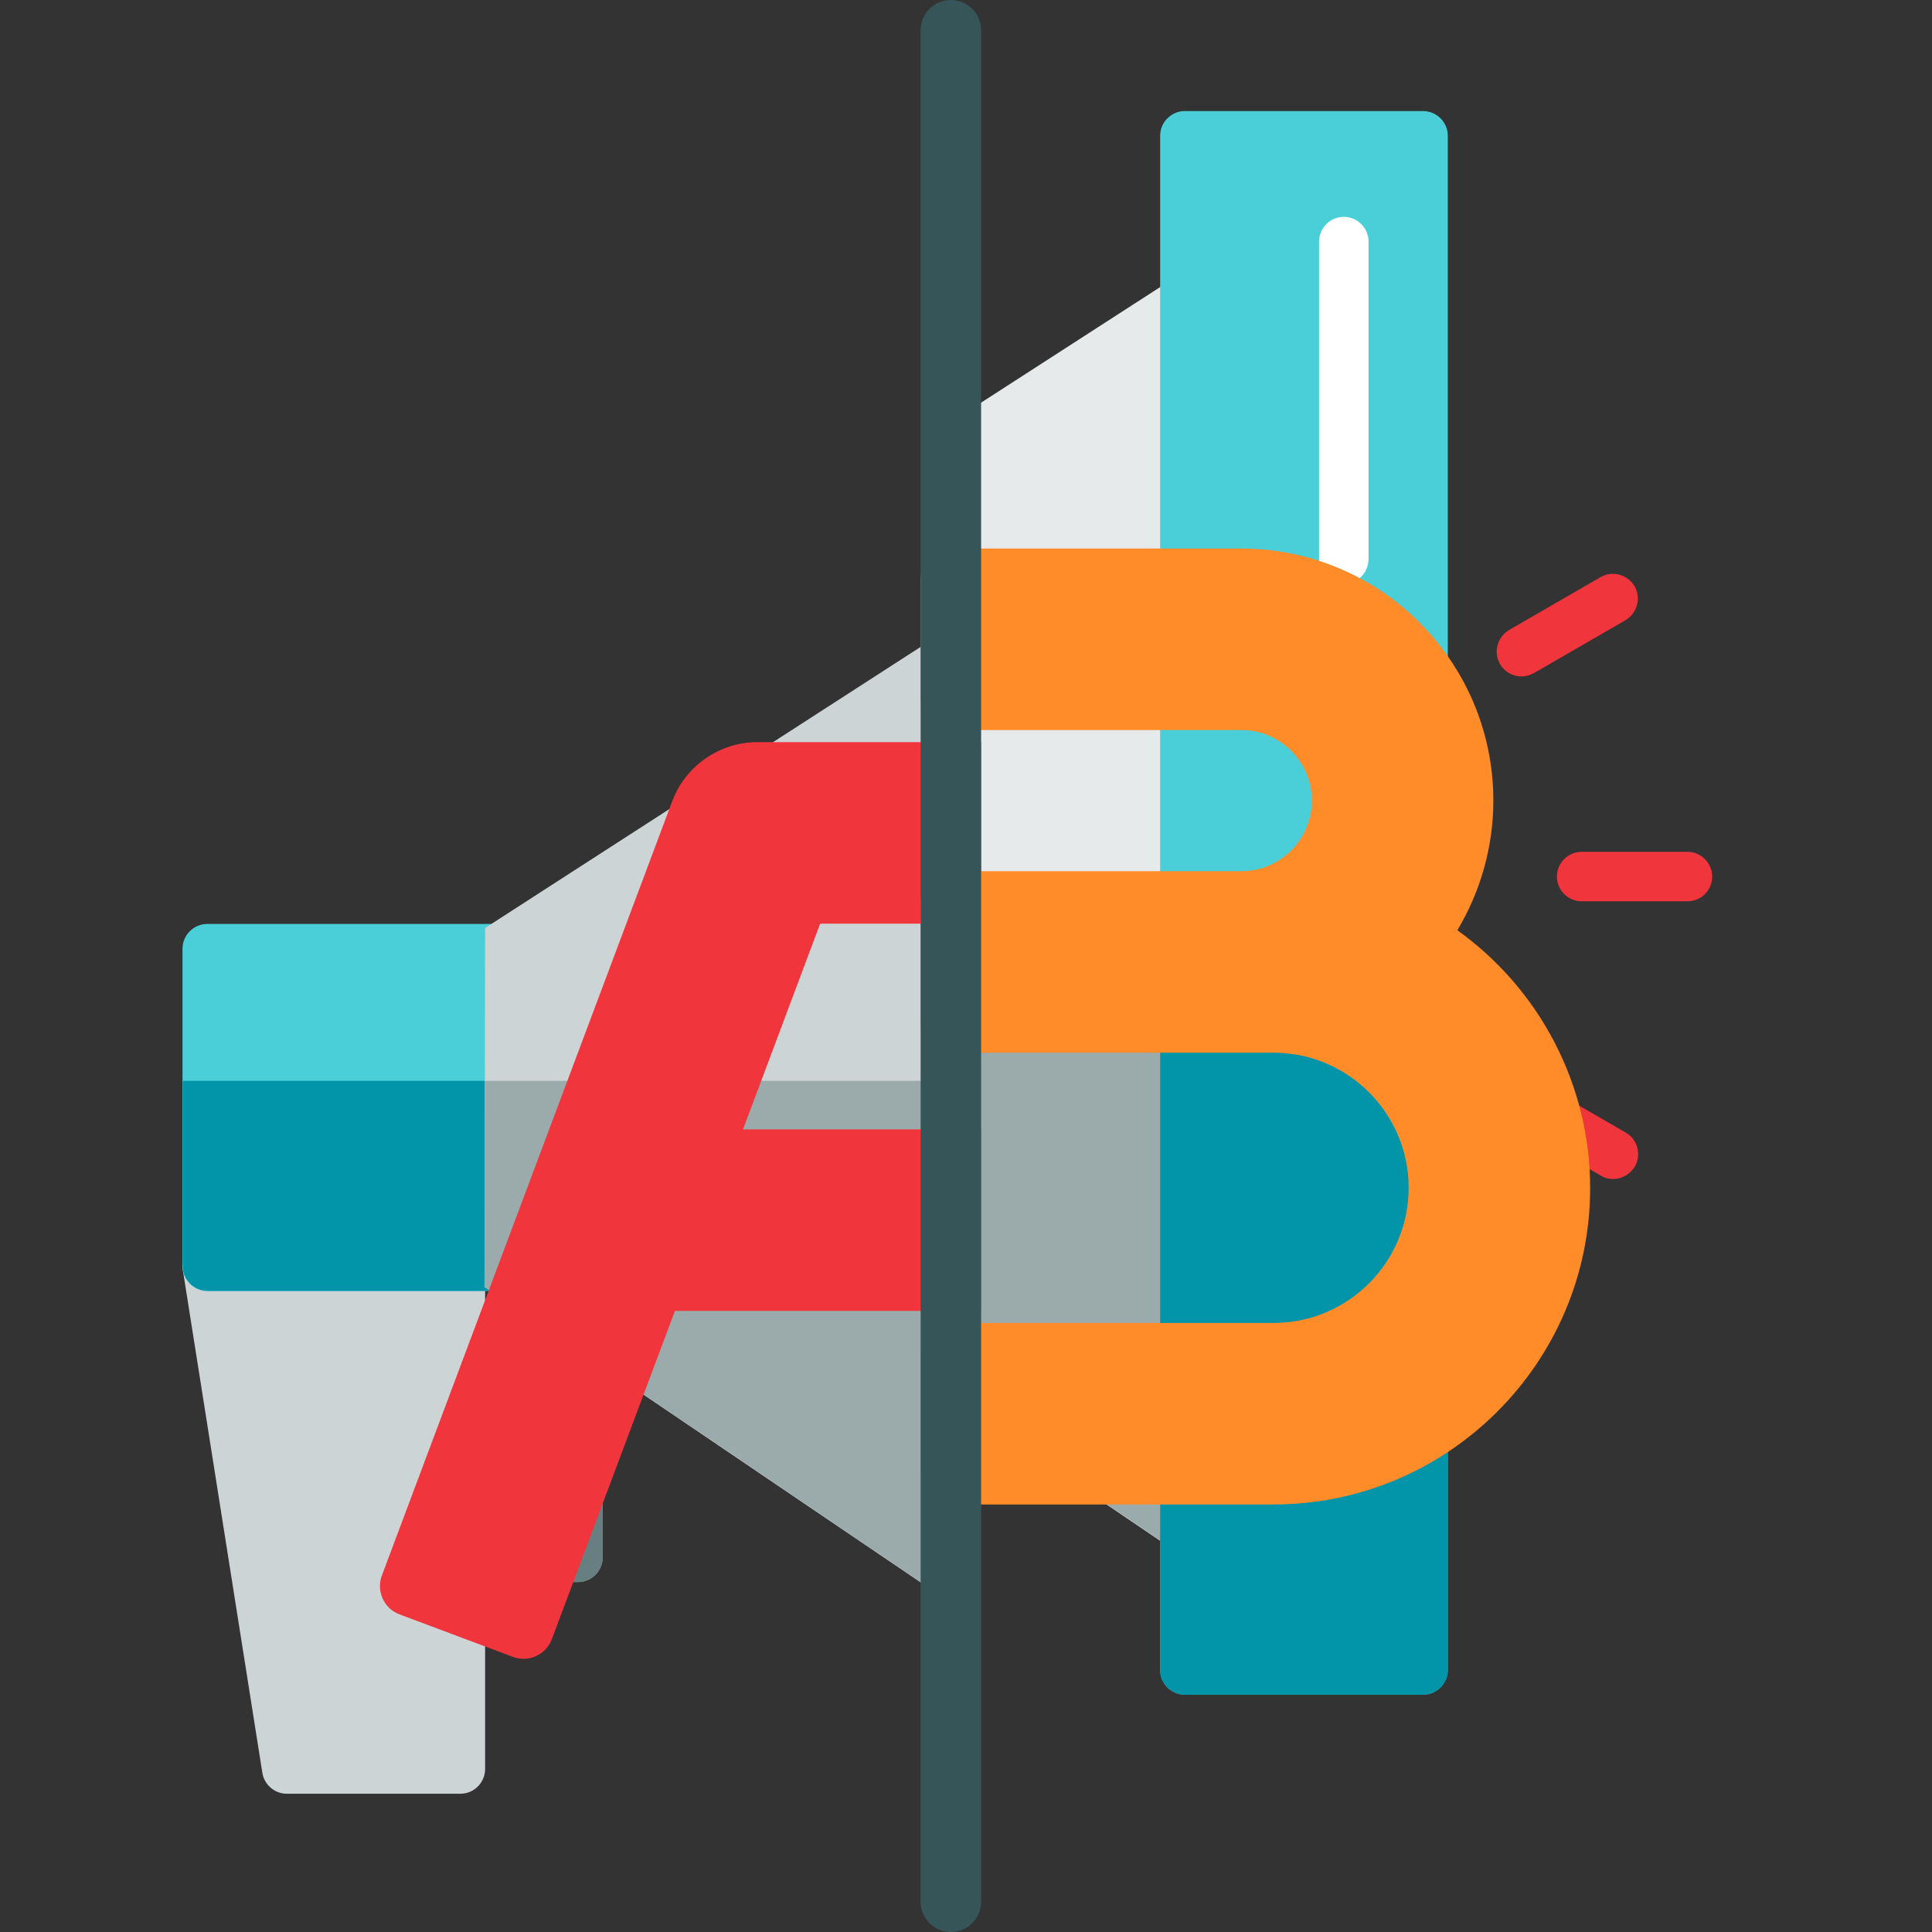 <?xml version="1.0" encoding="UTF-8" standalone="no"?>
<svg
   xmlns:dc="http://purl.org/dc/elements/1.1/"
   xmlns:cc="http://creativecommons.org/ns#"
   xmlns:rdf="http://www.w3.org/1999/02/22-rdf-syntax-ns#"
   xmlns:svg="http://www.w3.org/2000/svg"
   xmlns="http://www.w3.org/2000/svg"
   xmlns:sodipodi="http://sodipodi.sourceforge.net/DTD/sodipodi-0.dtd"
   xmlns:inkscape="http://www.inkscape.org/namespaces/inkscape"
   version="1.1"
   id="Layer_1"
   x="0px"
   y="0px"
   viewBox="0 0 512 512"
   style="enable-background:new 0 0 512 512;"
   xml:space="preserve"
   sodipodi:docname="announcement-condition.svg"
   inkscape:version="1.0.1 (3bc2e813f5, 2020-09-07)"
   inkscape:export-filename="E:\Superalgos\Projects\Superalgos\Icons\announcement-condition.png"
   inkscape:export-xdpi="100"
   inkscape:export-ydpi="100"><rect x="0" y="0" width="512" height="512" fill="#333333" stroke="none"/><defs
   id="defs53" /><sodipodi:namedview
   pagecolor="#ffffff"
   bordercolor="#666666"
   borderopacity="1"
   objecttolerance="10"
   gridtolerance="10"
   guidetolerance="10"
   inkscape:pageopacity="0"
   inkscape:pageshadow="2"
   inkscape:window-width="1920"
   inkscape:window-height="1017"
   id="namedview51"
   showgrid="false"
   inkscape:zoom="1.1739077"
   inkscape:cx="225.30981"
   inkscape:cy="313.3796"
   inkscape:window-x="-8"
   inkscape:window-y="-8"
   inkscape:window-maximized="1"
   inkscape:current-layer="g1029"
   inkscape:document-rotation="0" />



<g
   id="g109"
   transform="matrix(0.82,0,0,0.82,27.03,49.013)"><g
     id="g957"
     transform="translate(0,48.762)"><path
       class="st0"
       d="m 153.818,343.974 h -42.8 c -4.4,0 -8,3.6 -8,8 v 42.8 c 0,4.4 3.6,8 8,8 h 42.8 c 4.4,0 8,-3.6 8,-8 v -42.8 c 0,-4.4 -3.6,-8 -8,-8 z"
       id="path4"
       style="fill:#9baaab" /><path
       class="st1"
       d="m 153.818,343.974 h -8.6 v 58.8 h 8.6 c 4.4,0 8,-3.6 8,-8 v -42.8 c 0,-4.4 -3.6,-8 -8,-8 z"
       id="path6"
       style="fill:#687f82" /><path
       class="st2"
       d="m 30.118,293.674 c -3,1.7 -4.5,5 -4,8.2 l 25.7,162.5 c 0.6,3.9 4,6.8 7.9,6.8 h 56.1 c 4.4,0 8,-3.6 8,-8 v -170.5 H 34.218 c -1.4,0 -2.8,0.3 -4.1,1 z"
       id="path8-1"
       style="fill:#cdd4d5" /><path
       class="st3"
       d="M 128.118,190.074 H 34.018 c -4.4,0 -8,3.6 -8,8 v 102.6 c 0,4.4 3.6,8 8,8 H 136.118 v -110.6 c 0,-4.4 -3.5,-8 -8,-8 z"
       id="path10"
       style="fill:#4acfd9" /><path
       class="st4"
       d="m 26.118,240.774 v 59.9 c 0,4.4 3.6,8 8,8 H 136.218 v -67.9 z"
       id="path12"
       style="fill:#0295aa" /><path
       class="st5"
       d="m 272.831,95.199 -149.012,96.175 -0.2,116 148.097,100.333 c 2.272,-125.218 1.648,-203.959 1.116,-312.508 z"
       id="path14"
       style="fill:#cdd4d5;fill-opacity:1"
       sodipodi:nodetypes="ccccc" /><path
       class="st6"
       d="m 123.718,240.774 -0.1,66.5 151.013,102.309 C 274.057,303.318 276.167,274.852 275.47,240.774 Z"
       id="path16-6"
       style="fill:#9baaab;fill-opacity:1"
       sodipodi:nodetypes="ccccc" /></g><g
     id="g1011"
     transform="translate(-22.99,-530.213)"><g
       id="g1029"
       transform="matrix(0.82,0,0,0.82,8.751,18.291)"><path
         class="st5"
         d="m 501.087,627.6 c -3.17,-1.707 -6.949,-1.585 -9.996,0.366 l -139.493,90.031 c -0.718,151.824 1.572,259.018 -0.764,384.044 l 140.014,94.858 c 1.707,1.097 3.535,1.707 5.486,1.707 1.585,0 3.17,-0.366 4.632,-1.097 3.17,-1.707 5.242,-4.998 5.242,-8.655 V 636.255 c -0.122,-3.657 -2.072,-6.949 -5.12,-8.655 z"
         id="path14-4"
         style="fill:#e6eaea;stroke-width:1.219;fill-opacity:1"
         sodipodi:nodetypes="cccccscscc" /><path
         class="st6"
         d="m 351.306,1102.238 139.541,94.538 c 1.707,1.097 3.535,1.707 5.486,1.707 1.585,0 3.17,-0.366 4.632,-1.097 3.17,-1.707 5.242,-4.998 5.242,-8.655 V 896.765 H 352.255 c -0.67,109.119 -0.188,143.134 -0.949,205.473 z"
         id="path16-3"
         style="fill:#9baaab;stroke-width:1.219;fill-opacity:1"
         sodipodi:nodetypes="ccscsccc" /><path
         class="st3"
         d="m 538.025,595.173 h -93.867 c -5.364,0 -9.752,4.389 -9.752,9.752 v 604.651 c 0,5.364 4.389,9.752 9.752,9.752 h 93.867 c 5.364,0 9.752,-4.389 9.752,-9.752 V 604.925 c 0,-5.364 -4.389,-9.752 -9.752,-9.752 z"
         id="path18-2"
         style="fill:#4acfd9;stroke-width:1.219" /><path
         class="st4"
         d="m 434.406,896.765 v 312.811 c 0,5.364 4.389,9.752 9.752,9.752 h 93.867 c 5.364,0 9.752,-4.389 9.752,-9.752 V 896.765 Z"
         id="path20"
         style="fill:#0295aa;stroke-width:1.219" /><g
         id="g26-4"
         transform="matrix(1.219,0,0,1.219,-78.692,581.764)"
         style="fill:#ffffff;fill-opacity:1"><path
           class="st7"
           d="m 480.3,163.9 c -4.4,0 -8,-3.6 -8,-8 V 53.2 c 0,-4.4 3.6,-8 8,-8 4.4,0 8,3.6 8,8 v 102.6 c 0,4.5 -3.6,8.1 -8,8.1 z"
           id="path22"
           style="fill:#ffffff;fill-opacity:1" /><path
           class="st7"
           d="m 480.3,240.8 c -4.4,0 -8,-3.6 -8,-8 V 190 c 0,-4.4 3.6,-8 8,-8 4.4,0 8,3.6 8,8 v 42.8 c 0,4.4 -3.6,8 -8,8 z"
           id="path24"
           style="fill:#ffffff;fill-opacity:1" /></g><g
         id="g34-37"
         transform="matrix(1.219,0,0,1.219,-78.692,581.764)"
         style="fill:#f0353d;fill-opacity:1"><path
           class="st8"
           d="m 591.4,266.5 h -34.2 c -4.4,0 -8,-3.6 -8,-8 0,-4.4 3.6,-8 8,-8 h 34.2 c 4.4,0 8,3.6 8,8 0,4.4 -3.5,8 -8,8 z"
           id="path28-2"
           style="fill:#f0353d;fill-opacity:1" /><path
           class="st8"
           d="m 537.8,193.8 c -2.8,0 -5.5,-1.4 -7,-4 -2.2,-3.8 -0.9,-8.7 2.9,-11 l 29.6,-17.1 c 3.8,-2.2 8.7,-0.9 11,2.9 2.2,3.8 0.9,8.7 -2.9,11 l -29.6,17.1 c -1.3,0.7 -2.7,1.1 -4,1.1 z"
           id="path30-2"
           style="fill:#f0353d;fill-opacity:1" /><path
           class="st8"
           d="m 567.4,356.3 c -1.4,0 -2.7,-0.3 -4,-1.1 l -29.6,-17.1 c -3.8,-2.2 -5.1,-7.1 -2.9,-11 2.2,-3.8 7.1,-5.1 11,-2.9 l 29.6,17.1 c 3.8,2.2 5.1,7.1 2.9,11 -1.6,2.5 -4.3,4 -7,4 z"
           id="path32-4"
           style="fill:#f0353d;fill-opacity:1" /></g></g></g></g><path
   style="fill:#F0353D;"
   d="M260.008,244.777v-48.1h-59.324c-9.969,0-19.019,6.271-22.518,15.606l-76.96,205.228  c-1.103,2.943-0.413,6.352,2.015,8.668c0.807,0.77,1.797,1.324,2.841,1.716l29.861,11.197c0.928,0.347,1.879,0.512,2.814,0.512  c3.245,0,6.301-1.985,7.507-5.203l32.627-87.008h81.138v-48.1h-63.1l20.443-54.514L260.008,244.777L260.008,244.777z"
   id="path8" />



<path
   style="fill:#FF8C29;"
   d="M386.209,246.523c6.201-10.333,9.548-22.252,9.548-34.348c0-36.837-29.969-66.806-66.806-66.806  h-76.96c-4.428,0-8.017,3.588-8.017,8.017v32.067c0,4.428,3.588,8.017,8.017,8.017h76.96c10.314,0,18.706,8.392,18.706,18.706  s-8.392,18.706-18.706,18.706h-76.96c-4.428,0-8.017,3.588-8.017,8.017v32.067c0,4.428,3.588,8.017,8.017,8.017h85.511  c19.745,0,35.808,16.063,35.808,35.808c0,19.745-16.063,35.808-35.808,35.808h-85.511c-4.428,0-8.017,3.588-8.017,8.017v32.067  c0,4.428,3.588,8.017,8.017,8.017h85.511c46.267,0,83.908-37.641,83.908-83.908C421.411,287.629,408.114,262.194,386.209,246.523z"
   id="path16" />
<path
   style="fill:#365558;"
   d="M251.992,512c-4.428,0-8.017-3.588-8.017-8.017V8.017c0-4.428,3.588-8.017,8.017-8.017  c4.428,0,8.017,3.588,8.017,8.017v495.967C260.008,508.412,256.42,512,251.992,512z"
   id="path18" />
<g
   id="g20">
</g>
<g
   id="g22">
</g>
<g
   id="g24">
</g>
<g
   id="g26">
</g>
<g
   id="g28">
</g>
<g
   id="g30">
</g>
<g
   id="g32">
</g>
<g
   id="g34">
</g>
<g
   id="g36">
</g>
<g
   id="g38">
</g>
<g
   id="g40">
</g>
<g
   id="g42">
</g>
<g
   id="g44">
</g>
<g
   id="g46">
</g>
<g
   id="g48">
</g>
</svg>
